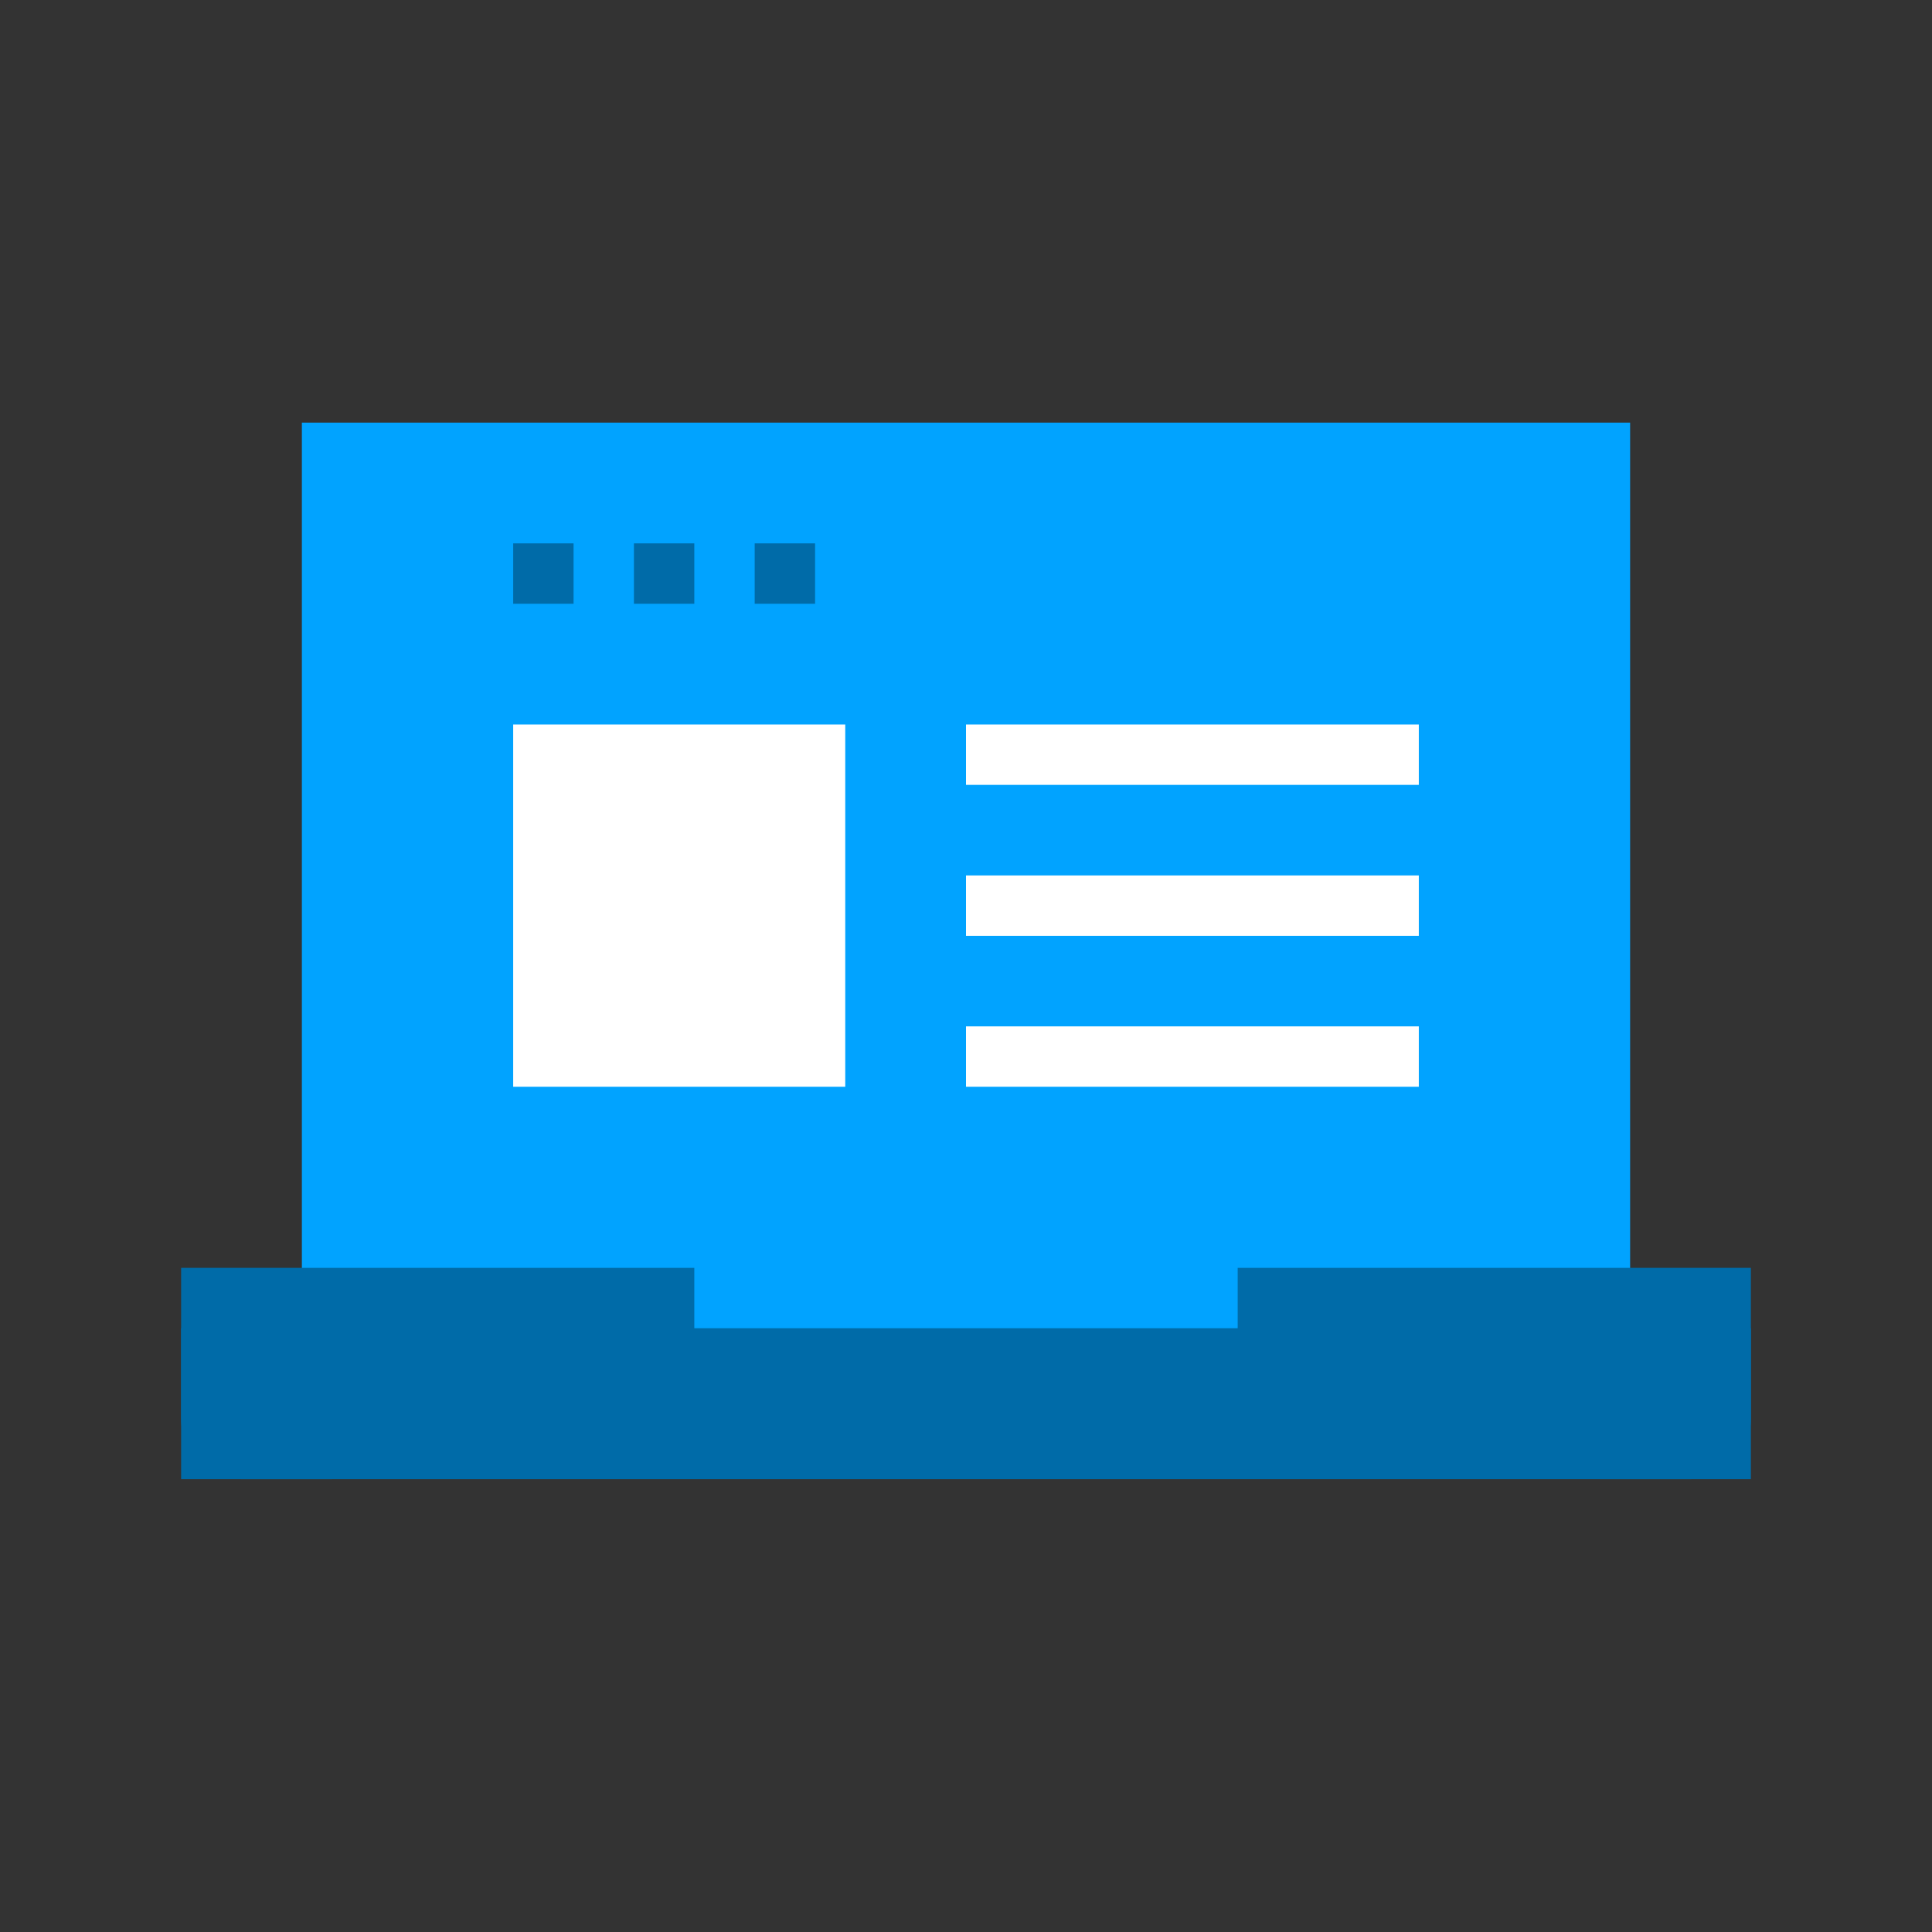 <svg width="64" height="64" viewBox="0 0 64 64" fill="none" xmlns="http://www.w3.org/2000/svg">
<rect x="0" y="0" width="64" height="64" fill="#333333" stroke="none"/>
<rect x="10" y="14" width="44" height="31" fill="#01a3ff"/>
<path d="M28 24H17V36H28V24Z" fill="white"/>
<path d="M32 25H47" stroke="white" stroke-width="2" stroke-miterlimit="10"/>
<path d="M32 30H47" stroke="white" stroke-width="2" stroke-miterlimit="10"/>
<path d="M32 35H47" stroke="white" stroke-width="2" stroke-miterlimit="10"/>
<rect x="17" y="18" width="2" height="2" fill="#006ba8"/>
<rect x="21" y="18" width="2" height="2" fill="#006ba8"/>
<rect x="25" y="18" width="2" height="2" fill="#006ba8"/>
<rect x="6" y="44" width="5" height="5" fill="#006ba8"/>
<rect x="53" y="44" width="5" height="5" fill="#006ba8"/>
<path fill-rule="evenodd" clip-rule="evenodd" d="M41 42V44H39H25H23V42H6V47C6 48.1 6.9 49 8 49H56C57.1 49 58 48.1 58 47V42H41Z" fill="#006ba8"/>
</svg>
